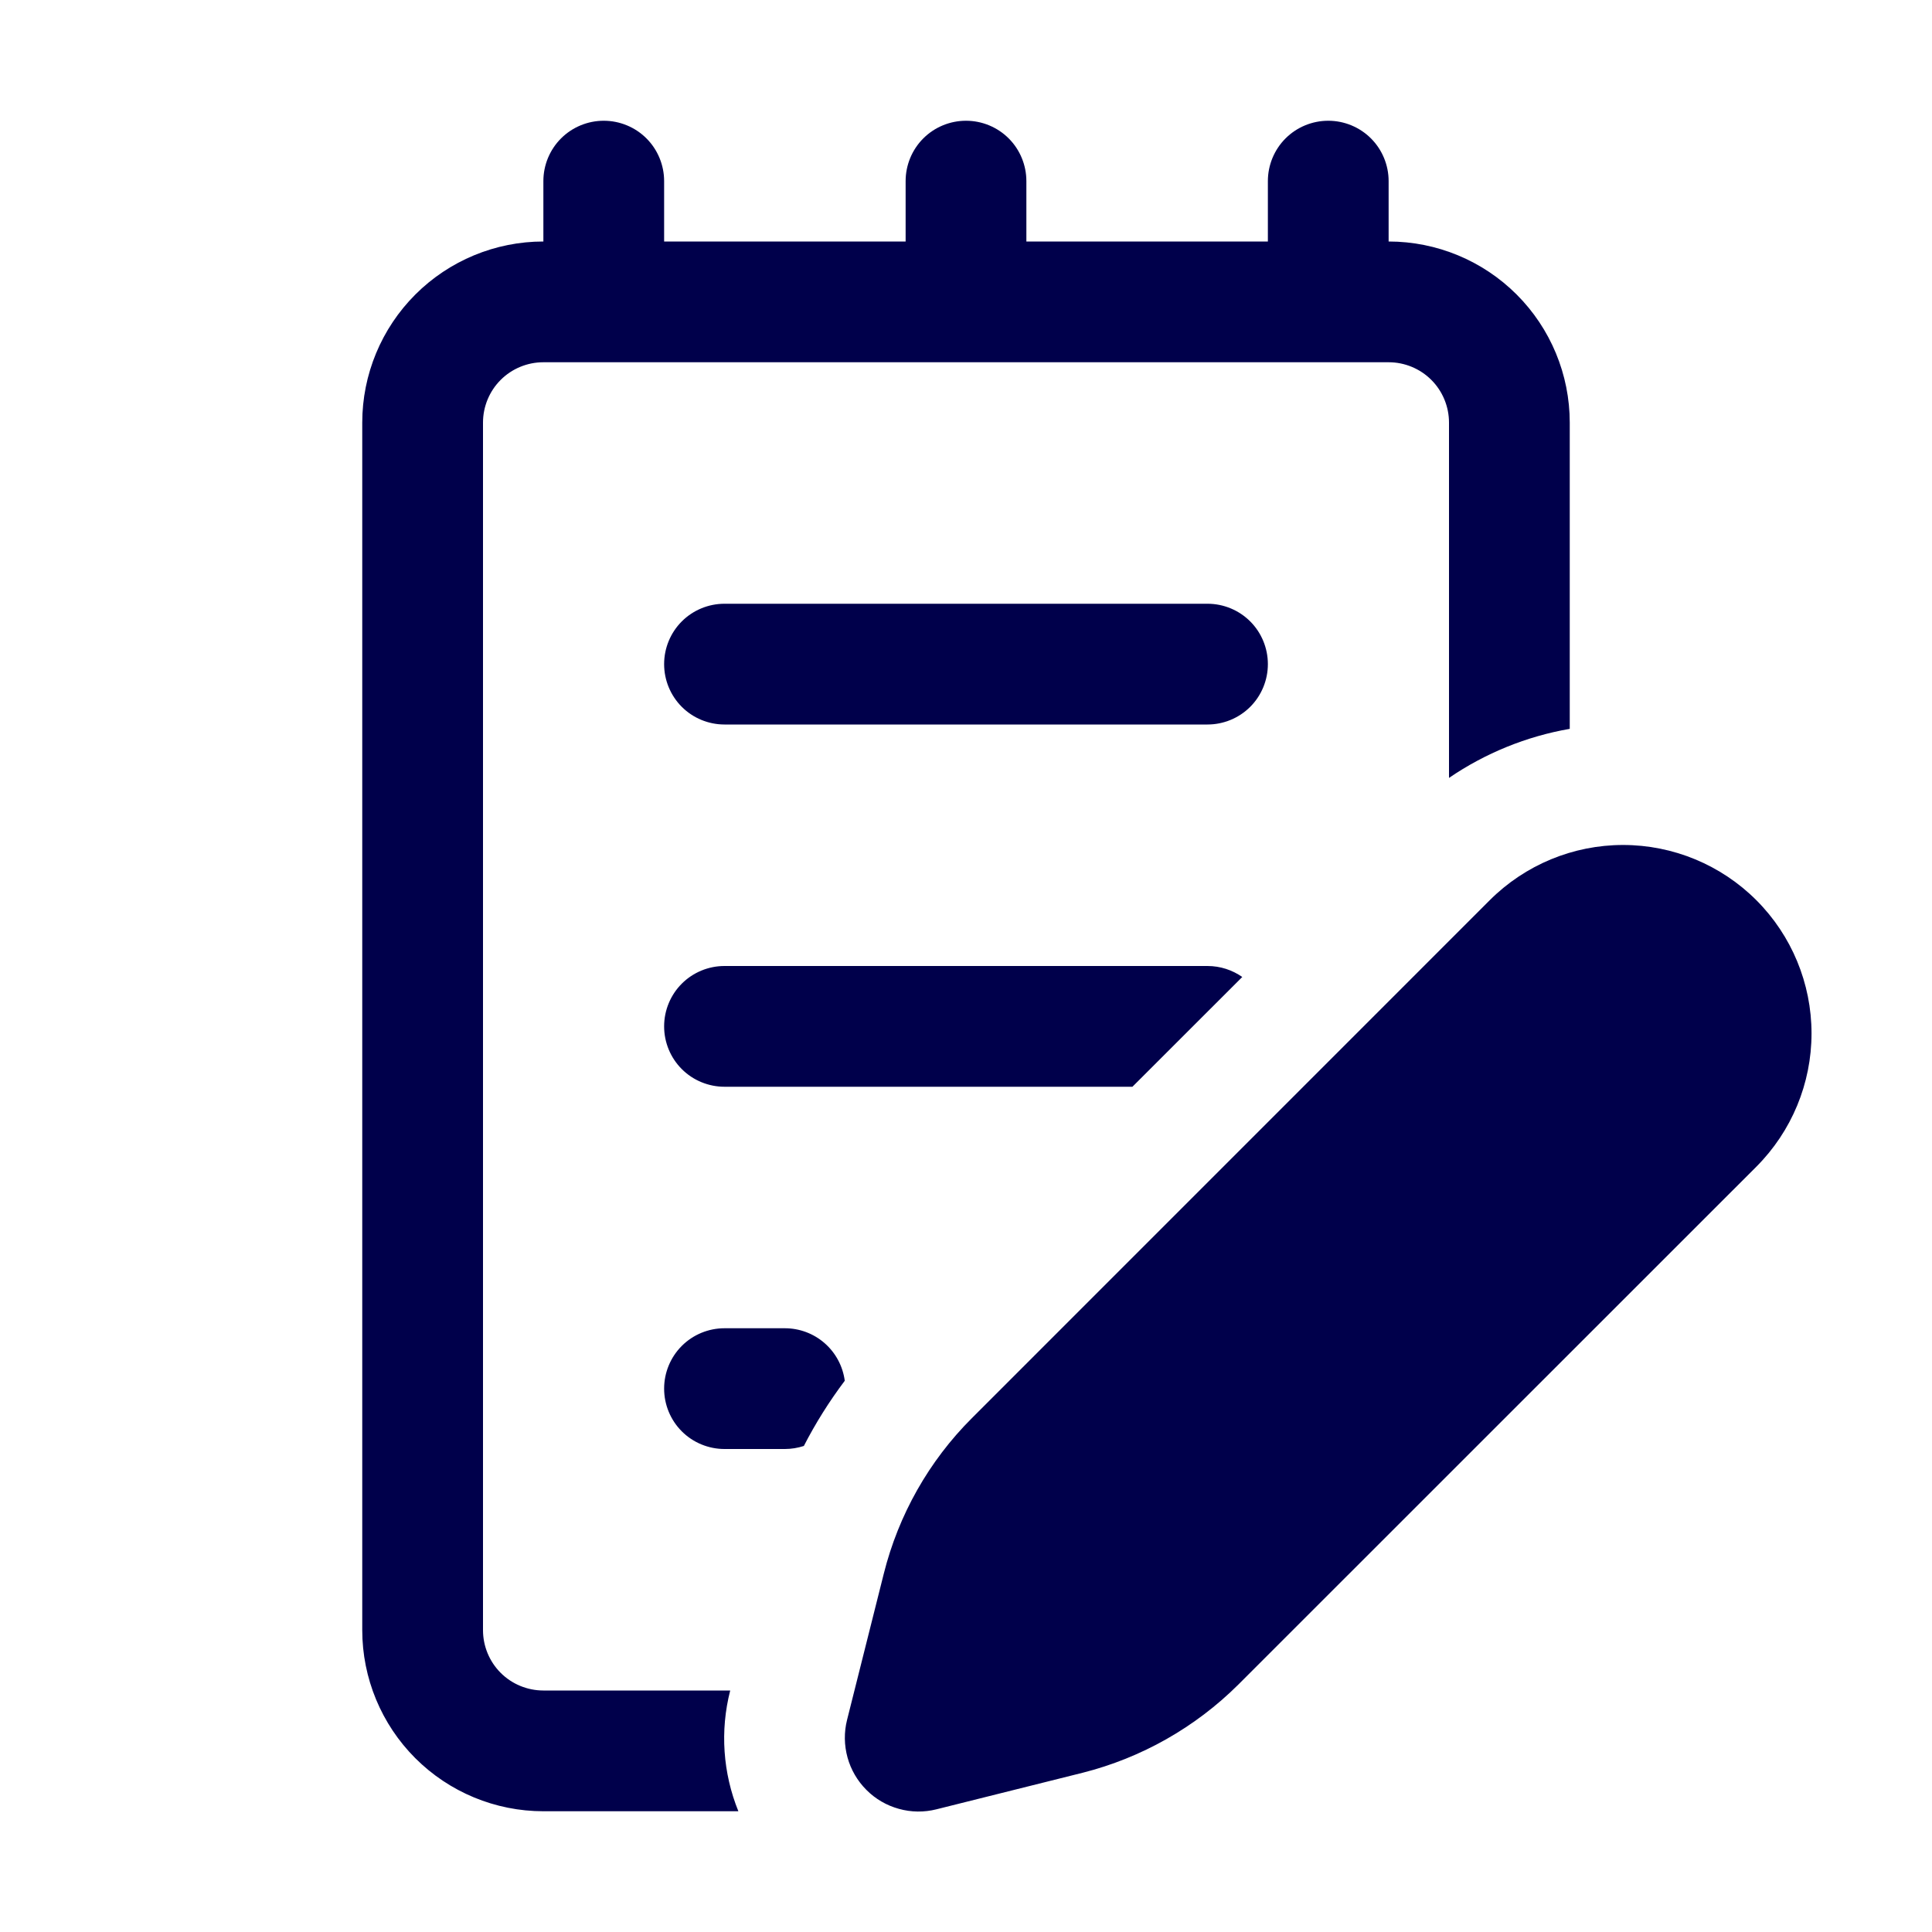 <svg width="28" height="28" viewBox="0 0 28 28" fill="none" xmlns="http://www.w3.org/2000/svg">
<g id="Frame">
<path id="Vector" d="M8.75 1.75C8.982 1.75 9.205 1.842 9.369 2.006C9.533 2.17 9.625 2.393 9.625 2.625V3.5H13.125V2.625C13.125 2.393 13.217 2.17 13.381 2.006C13.545 1.842 13.768 1.75 14 1.75C14.232 1.75 14.455 1.842 14.619 2.006C14.783 2.17 14.875 2.393 14.875 2.625V3.5H18.375V2.625C18.375 2.393 18.467 2.17 18.631 2.006C18.795 1.842 19.018 1.75 19.25 1.75C19.482 1.75 19.705 1.842 19.869 2.006C20.033 2.17 20.125 2.393 20.125 2.625V3.5C20.821 3.5 21.489 3.777 21.981 4.269C22.473 4.761 22.75 5.429 22.75 6.125V10.563C22.123 10.672 21.526 10.915 21 11.274V6.125C21 5.893 20.908 5.67 20.744 5.506C20.58 5.342 20.357 5.25 20.125 5.25H7.875C7.643 5.25 7.42 5.342 7.256 5.506C7.092 5.67 7 5.893 7 6.125V23.625C7 23.857 7.092 24.08 7.256 24.244C7.42 24.408 7.643 24.5 7.875 24.5H10.582V24.503C10.434 25.083 10.476 25.695 10.701 26.25H7.875C7.179 26.25 6.511 25.973 6.019 25.481C5.527 24.989 5.25 24.321 5.25 23.625V6.125C5.25 5.429 5.527 4.761 6.019 4.269C6.511 3.777 7.179 3.5 7.875 3.5V2.625C7.875 2.393 7.967 2.17 8.131 2.006C8.295 1.842 8.518 1.75 8.75 1.75ZM17.5 14C17.687 14 17.86 14.059 18.004 14.159L16.412 15.75H10.5C10.268 15.75 10.045 15.658 9.881 15.494C9.717 15.33 9.625 15.107 9.625 14.875C9.625 14.643 9.717 14.42 9.881 14.256C10.045 14.092 10.268 14 10.5 14H17.5ZM12.243 20.011C12.215 19.801 12.112 19.607 11.952 19.467C11.793 19.327 11.587 19.25 11.375 19.25H10.5C10.268 19.25 10.045 19.342 9.881 19.506C9.717 19.67 9.625 19.893 9.625 20.125C9.625 20.357 9.717 20.58 9.881 20.744C10.045 20.908 10.268 21 10.5 21H11.375C11.468 21 11.561 20.985 11.65 20.956C11.82 20.625 12.018 20.31 12.243 20.011ZM10.5 8.75C10.268 8.75 10.045 8.842 9.881 9.006C9.717 9.17 9.625 9.393 9.625 9.625C9.625 9.857 9.717 10.08 9.881 10.244C10.045 10.408 10.268 10.5 10.5 10.5H17.5C17.732 10.5 17.955 10.408 18.119 10.244C18.283 10.08 18.375 9.857 18.375 9.625C18.375 9.393 18.283 9.17 18.119 9.006C17.955 8.842 17.732 8.75 17.5 8.75H10.5ZM21.591 13.046C22.104 12.534 22.798 12.246 23.523 12.246C24.247 12.246 24.942 12.534 25.454 13.046C25.966 13.558 26.254 14.253 26.254 14.977C26.254 15.702 25.966 16.396 25.454 16.909L17.948 24.413C17.324 25.034 16.544 25.476 15.691 25.692L13.571 26.222C13.392 26.267 13.205 26.265 13.027 26.215C12.849 26.166 12.687 26.072 12.557 25.941C12.427 25.811 12.332 25.649 12.283 25.471C12.234 25.293 12.231 25.106 12.276 24.927L12.808 22.809C13.022 21.954 13.463 21.173 14.086 20.552L21.591 13.046Z" fill="#00004B"/>
</g>
</svg>
